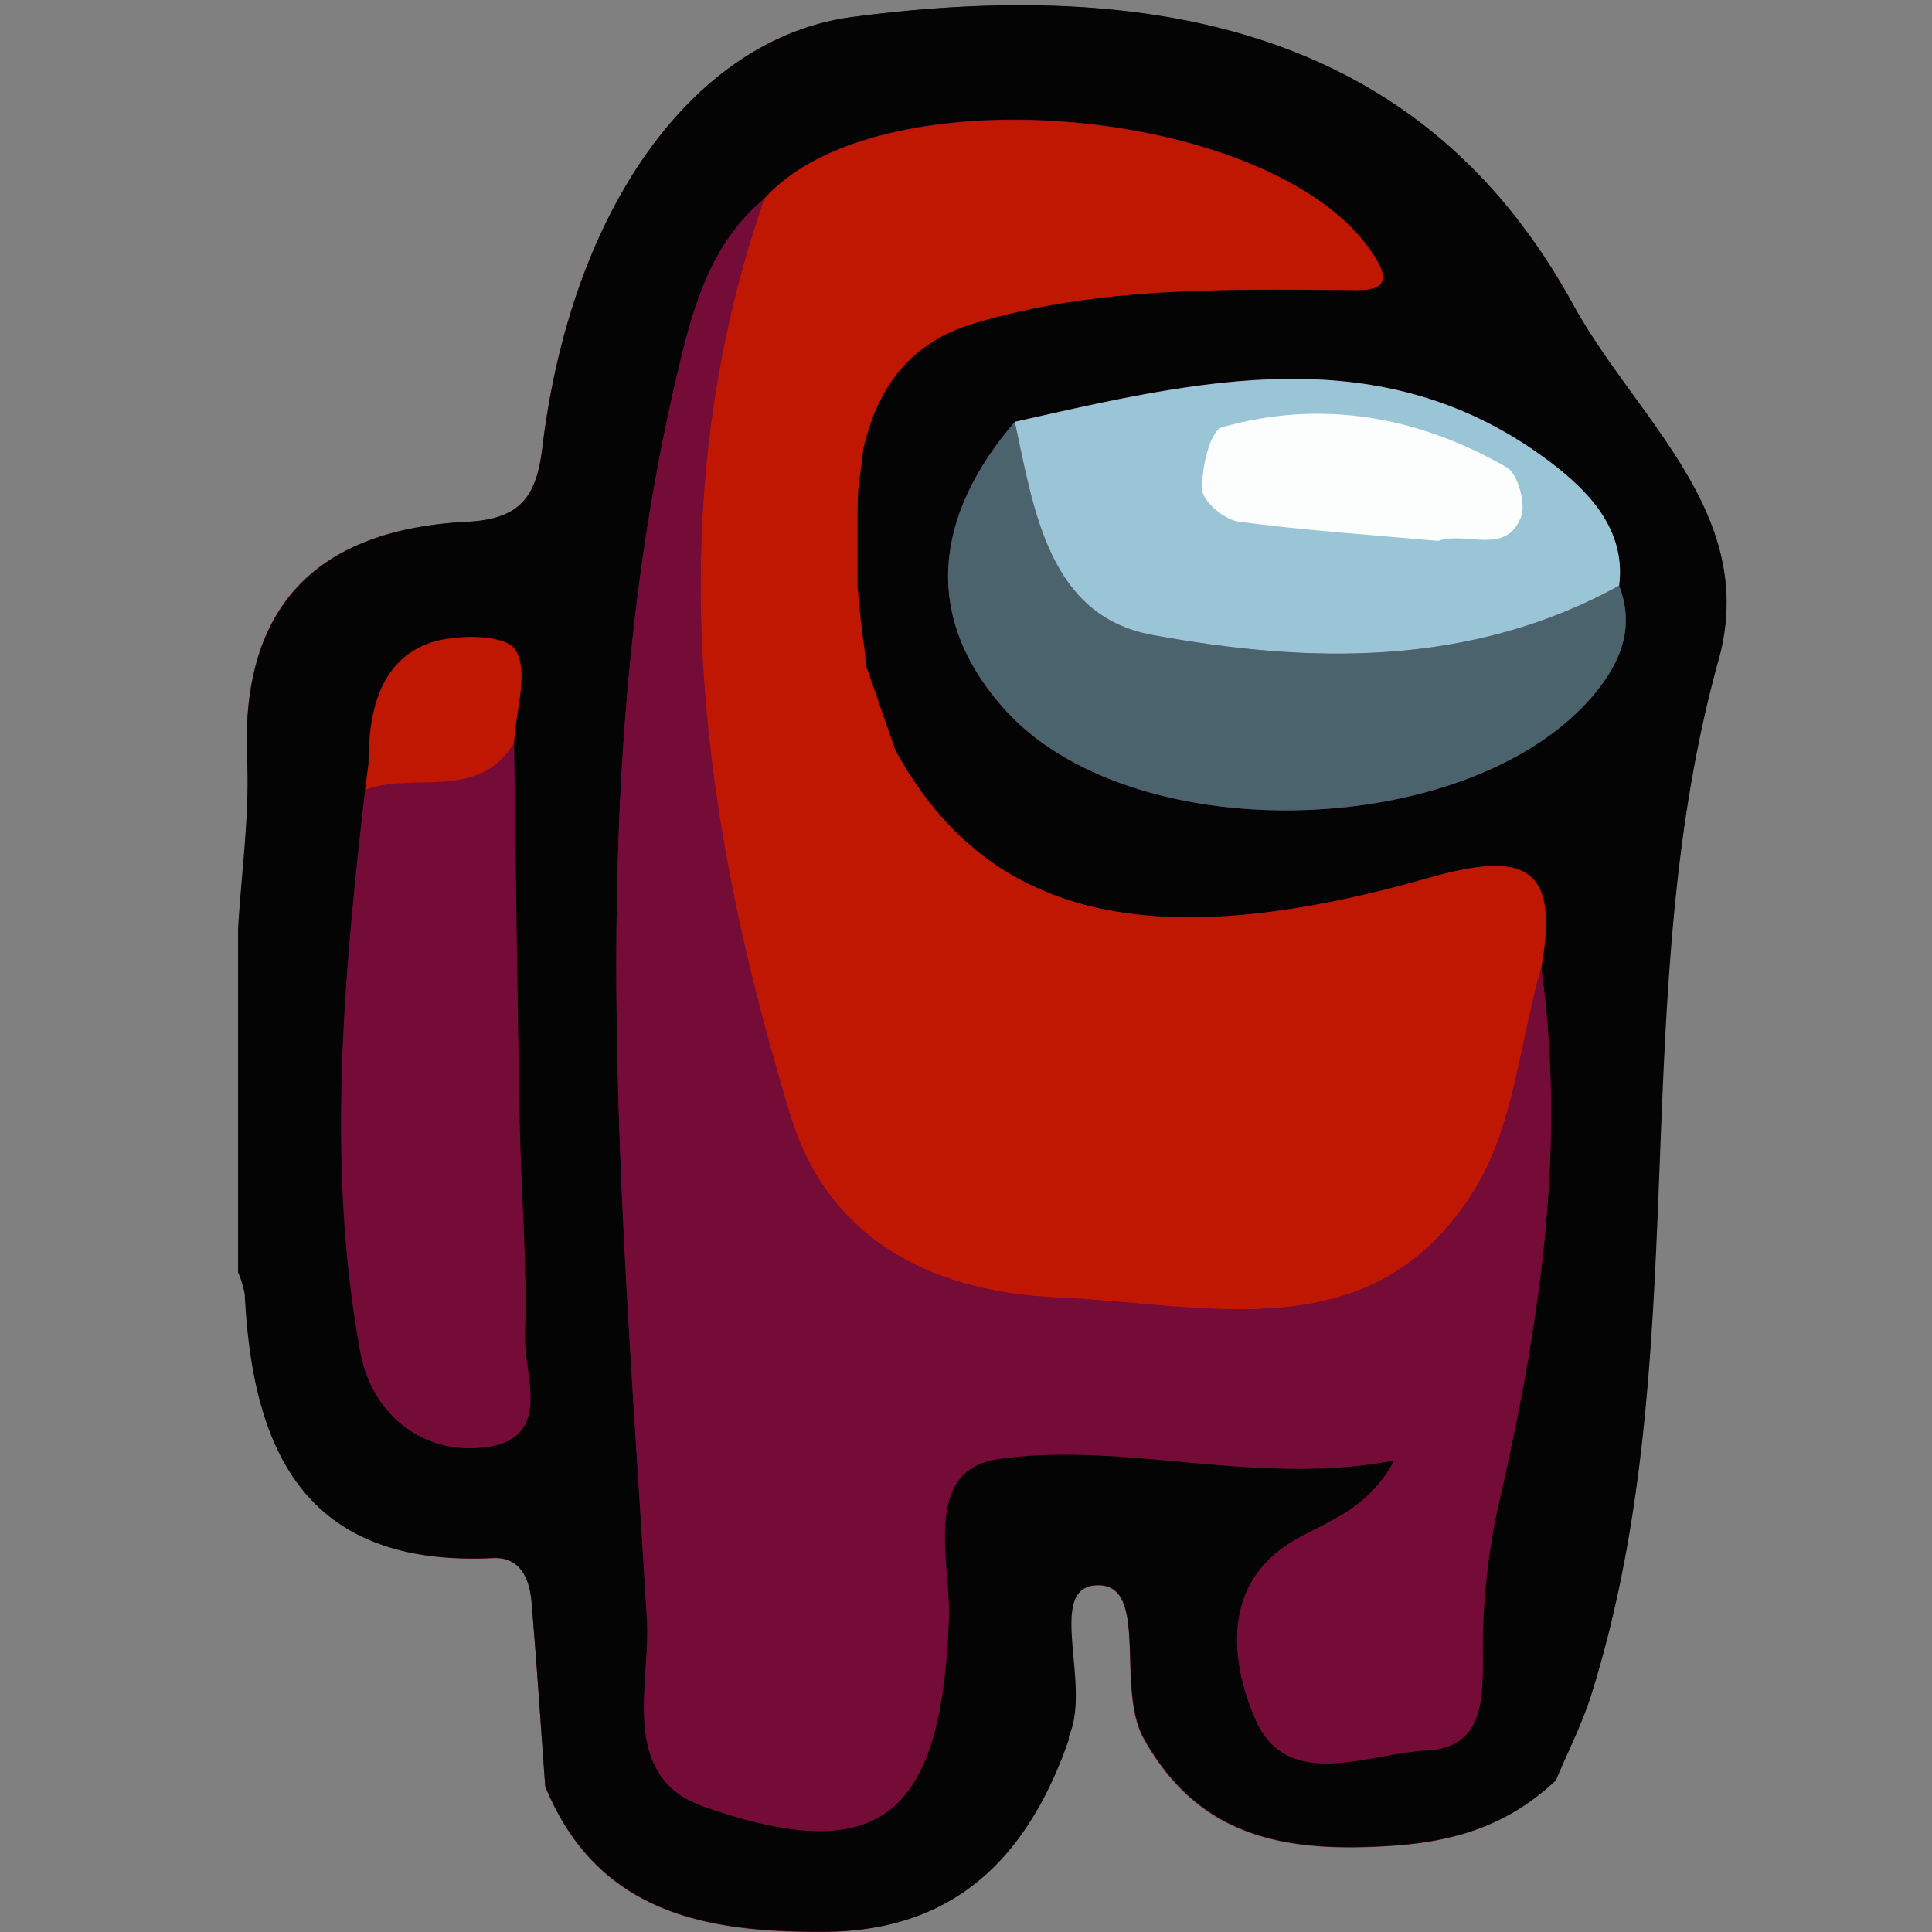 <?xml version="1.0" encoding="UTF-8" standalone="no"?>
<svg
   xmlns:dc="http://purl.org/dc/elements/1.1/"
   xmlns:cc="http://creativecommons.org/ns#"
   xmlns:rdf="http://www.w3.org/1999/02/22-rdf-syntax-ns#"
   xmlns:svg="http://www.w3.org/2000/svg"
   xmlns="http://www.w3.org/2000/svg"
   xmlns:sodipodi="http://sodipodi.sourceforge.net/DTD/sodipodi-0.dtd"
   xmlns:inkscape="http://www.inkscape.org/namespaces/inkscape"
   viewBox="0 0 211 211"
   version="1.1"
   id="svg4189"
   sodipodi:docname="crew.svg"
   width="211"
   height="211"
   inkscape:version="0.92.4 (5da689c313, 2019-01-14)">
  <rect x="0" y="0" width="211" height="211" fill="#808080" stroke="none"/>
  <sodipodi:namedview
     pagecolor="#ffffff"
     bordercolor="#666666"
     borderopacity="1"
     objecttolerance="10"
     gridtolerance="10"
     guidetolerance="10"
     inkscape:pageopacity="0"
     inkscape:pageshadow="2"
     inkscape:window-width="1920"
     inkscape:window-height="1017"
     id="namedview4191"
     showgrid="false"
     inkscape:zoom="1.1215131"
     inkscape:cx="81.285004"
     inkscape:cy="105.215"
     inkscape:window-x="-8"
     inkscape:window-y="-8"
     inkscape:window-maximized="1"
     inkscape:current-layer="svg4189" />
  <defs
     id="defs4156">
    <style
       id="style4154">.cls-1{fill:#750b37;}.cls-2{fill:#050405;}.cls-3{fill:#bf1702;}.cls-4{fill:#4a636c;}.cls-5{fill:#9ac5d7;}.cls-6{fill:#fcfefe;}</style>
  </defs>
  <g
     id="Слой_2"
     data-name="Слой 2"
     transform="translate(26,0.57)">
    <g
       id="Слой_2-2"
       data-name="Слой 2">
      <g
         id="Слой_18"
         data-name="Слой 18">
        <path
           class="cls-1"
           d="M 145.79,32.67 C 131.89,7.33 107.24,-4 67.06,1.29 49.87,3.58 36.4,22.07 33.22,48.37 32.57,53.76 30.75,56.13 24.99,56.42 8.7,57.25 0.14,65.53 1,82.58 1.29,88.65 0.4,94.78 0.05,100.89 v 37.49 a 10.63,10.63 0 0 1 0.73,2.42 c 0.85,17.29 6.72,29.78 27.07,28.81 3,-0.14 4,2.28 4.2,4.8 0.57,6.71 1,13.43 1.5,20.15 5.65,13.78 17.45,15.94 30.36,15.87 14.41,-0.08 22.36,-8.3 26.78,-21 a 1.38,1.38 0 0 1 0,-0.37 c 2.53,-5.59 -2.7,-16.32 3.12,-16.48 5.82,-0.16 1.93,11.3 5.14,16.84 6.09,10.81 15.53,12.38 27.08,11.61 7.24,-0.49 12.82,-2.42 17.85,-7.13 1.33,-3.2 2.92,-6.32 3.95,-9.62 11.4,-36.7 3.53,-75.72 13.81,-112.72 4.47,-15.98 -8.9,-26.21 -15.85,-38.89 z M 67.71,53 c 0,0.69 -0.06,1.38 -0.08,2.08 v 8.33 0.3 -0.3 -8.31 c 0,-0.69 0.05,-1.38 0.08,-2.07 0.19,-1.54 0.39,-3.08 0.58,-4.62 A 18.52,18.52 0 0 1 74,38.19 18.52,18.52 0 0 0 68.34,48.41 Z m 0.87,19.19 q 1.59,4.56 3.19,9.13 -1.59,-4.57 -3.2,-9.13 c 0,-0.45 -0.08,-0.9 -0.13,-1.34 0.05,0.47 0.09,0.92 0.14,1.37 z M 136.66,94 c 2.74,-0.13 4.52,0.57 5.44,2.36 -0.92,-1.77 -2.7,-2.47 -5.44,-2.36 z"
           id="path4158"
           inkscape:connector-curvature="0"
           style="fill:#750b37" />
      </g>
      <path
         class="cls-2"
         d="M 0,100.89 C 0.35,94.78 1.24,88.65 1,82.58 0.19,65.58 8.75,57.25 25,56.42 30.76,56.13 32.58,53.76 33.23,48.37 36.4,22.07 49.87,3.58 67.06,1.29 c 40.18,-5.34 64.83,6 78.73,31.38 7,12.68 20.32,22.91 15.9,38.85 -10.28,37 -2.41,76 -13.81,112.72 -1,3.3 -2.62,6.42 -3.95,9.62 -5,4.71 -10.61,6.64 -17.85,7.13 -11.55,0.77 -21,-0.8 -27.08,-11.61 -3.21,-5.54 0.59,-17 -5.14,-16.84 -5.73,0.16 -0.59,10.89 -3.12,16.48 a 1.38,1.38 0 0 0 0,0.37 c -4.42,12.74 -12.37,21 -26.78,21 -13,0.07 -24.71,-2.09 -30.41,-15.87 -0.49,-6.72 -0.93,-13.44 -1.5,-20.15 -0.21,-2.52 -1.23,-4.94 -4.2,-4.8 C 7.45,170.58 1.58,158.09 0.73,140.8 A 10.63,10.63 0 0 0 0,138.38 Z m 14.25,-18 -0.38,2.84 c -2.34,20.44 -4.25,41 -0.52,61.38 1.23,6.77 6.92,11.4 13.94,10.34 7.02,-1.06 3.89,-7.88 4,-12.22 0.26,-7.71 -0.42,-15.44 -0.57,-23.17 -0.26,-13.81 -0.42,-27.63 -0.62,-41.44 0.18,-3.51 1.67,-7.87 0.11,-10.23 -1.11,-1.68 -6.72,-1.71 -9.59,-0.6 -4.83,1.88 -6.21,6.76 -6.36,11.77 z m 136.58,-19.5 c 0.8,-6.24 -3.55,-10.46 -7.39,-13.4 -18.36,-14 -38.59,-9 -58.61,-4.49 -8.68,10.11 -10.21,21.12 -1.23,31.27 13.65,15.44 50,14.59 63.92,-0.84 3.14,-3.49 5.22,-7.57 3.31,-12.54 z m -8.51,41.77 c 2,-11.07 -1.64,-12.9 -12.43,-9.82 -30.76,8.78 -48.26,4 -58.12,-14 q -1.59,-4.57 -3.2,-9.13 L 68.44,70.87 68,67.22 67.67,63.44 V 55.11 L 67.71,53 68.29,48.38 c 1.56,-6.78 5.19,-11.6 12.16,-13.68 13.35,-4 27,-3.72 40.75,-3.62 1.9,0 5.26,0.3 3.15,-3.29 -9.79,-16.62 -54.22,-21 -66.9,-6.64 -5.94,4.92 -7.84,12.15 -9.45,19 -10.68,45.16 -6,90.85 -3.33,136.33 0.38,6.71 -3.09,17 6.12,20.19 19.45,6.84 26.05,1 26.83,-20.5 0.22,-6.06 -3.05,-16.24 5.48,-17.44 13.92,-1.95 28.15,3.05 43.2,0.16 -3,5.65 -7.59,6.71 -11.34,9 -7.71,4.78 -6.4,13.35 -3.9,19.17 3.46,8.1 12.22,3.85 18.75,3.51 5.91,-0.31 6.12,-5 6.13,-9.84 a 73.53,73.53 0 0 1 1.56,-16.31 c 4.5,-19.52 7.63,-39.13 4.82,-59.26 z"
         id="path4161"
         inkscape:connector-curvature="0"
         style="fill:#050405" />
      <path
         class="cls-3"
         d="m 71.77,81.35 c 9.86,18 27.36,22.77 58.12,14 10.79,-3.08 14.41,-1.25 12.43,9.82 -2.34,8.19 -3,17.44 -7.37,24.36 -11.09,17.58 -28.82,12.34 -45.55,11.61 -14.56,-0.65 -25.15,-7 -29.07,-19.84 C 50.31,88.4 45.77,54.9 57.45,21.18 c 12.68,-14.32 57.11,-10 66.9,6.64 2.11,3.59 -1.25,3.3 -3.15,3.29 -13.71,-0.1 -27.4,-0.36 -40.75,3.62 -7,2.08 -10.6,6.9 -12.16,13.68 C 68.1,50 67.9,51.49 67.71,53 c 0,0.69 -0.06,1.38 -0.08,2.07 v 8.34 l 0.37,3.81 0.48,3.66 c 0,0.44 0.09,0.89 0.13,1.34 q 1.57,4.56 3.16,9.13 z"
         id="path4163"
         inkscape:connector-curvature="0"
         style="fill:#bf1702" />
      <path
         class="cls-1"
         d="m 57.45,21.18 c -11.68,33.72 -7.14,67.22 2.88,100.11 3.92,12.84 14.51,19.19 29.07,19.84 16.73,0.73 34.46,6 45.55,-11.61 4.36,-6.92 5,-16.17 7.37,-24.36 2.81,20.13 -0.3,39.74 -4.82,59.3 a 73.53,73.53 0 0 0 -1.56,16.31 c 0,4.86 -0.22,9.53 -6.13,9.84 -6.53,0.34 -15.29,4.59 -18.75,-3.51 -2.5,-5.82 -3.81,-14.39 3.9,-19.17 3.75,-2.33 8.3,-3.39 11.34,-9 -15,2.89 -29.28,-2.11 -43.2,-0.16 -8.53,1.2 -5.26,11.38 -5.48,17.44 -0.78,21.45 -7.38,27.34 -26.83,20.5 -9.21,-3.24 -5.74,-13.48 -6.12,-20.19 C 42,131 37.32,85.31 48,40.15 49.61,33.33 51.51,26.1 57.45,21.18 Z"
         id="path4165"
         inkscape:connector-curvature="0"
         style="fill:#750b37" />
      <path
         class="cls-1"
         d="m 30.14,80.58 c 0.2,13.81 0.36,27.63 0.62,41.44 0.15,7.73 0.83,15.46 0.57,23.17 -0.15,4.34 3.09,11.14 -4,12.22 -7.09,1.08 -12.71,-3.57 -13.94,-10.34 -3.73,-20.41 -1.82,-40.94 0.52,-61.38 5.28,-2.02 12.3,1.31 16.23,-5.11 z"
         id="path4167"
         inkscape:connector-curvature="0"
         style="fill:#750b37" />
      <path
         class="cls-4"
         d="m 150.83,63.39 c 1.91,5 -0.17,9 -3.31,12.54 -13.91,15.43 -50.27,16.28 -63.92,0.84 -9,-10.15 -7.45,-21.16 1.23,-31.27 2.09,9.71 3.72,21.2 15,23.27 17.17,3.15 34.77,3.56 51,-5.38 z"
         id="path4169"
         inkscape:connector-curvature="0"
         style="fill:#4a636c" />
      <path
         class="cls-5"
         d="m 150.83,63.39 c -16.23,8.94 -33.84,8.53 -51,5.38 C 88.55,66.7 86.92,55.21 84.83,45.5 104.85,41 125.08,36 143.44,50 c 3.84,2.93 8.19,7.15 7.39,13.39 z"
         id="path4171"
         inkscape:connector-curvature="0"
         style="fill:#9ac5d7" />
      <path
         class="cls-3"
         d="m 30.14,80.58 c -3.93,6.42 -10.95,3.09 -16.27,5.11 0.13,-1 0.25,-1.89 0.38,-2.84 0,-0.44 0,-0.88 0.05,-1.33 0.15,-5 1.53,-9.89 6.36,-11.77 2.87,-1.11 8.48,-1.08 9.59,0.6 1.56,2.36 0.07,6.72 -0.11,10.23 z"
         id="path4173"
         inkscape:connector-curvature="0"
         style="fill:#bf1702" />
      <path
         class="cls-1"
         d="m 71.77,81.35 q -1.59,-4.57 -3.2,-9.13 1.61,4.56 3.2,9.13 z"
         id="path4175"
         inkscape:connector-curvature="0"
         style="fill:#750b37" />
      <path
         class="cls-1"
         d="M 67.63,63.44 Z"
         id="path4177"
         inkscape:connector-curvature="0"
         style="fill:#750b37" />
      <path
         class="cls-1"
         d="M 67.71,53 C 67.9,51.46 68.1,49.92 68.29,48.38 68.1,50 67.9,51.49 67.71,53 Z"
         id="path4179"
         inkscape:connector-curvature="0"
         style="fill:#750b37" />
      <path
         class="cls-1"
         d="M 68.44,70.88 68,67.22 Z"
         id="path4181"
         inkscape:connector-curvature="0"
         style="fill:#750b37" />
      <path
         class="cls-1"
         d="m 14.3,81.52 c 0,0.45 0,0.89 -0.05,1.33 0.02,-0.44 0.03,-0.85 0.05,-1.33 z"
         id="path4183"
         inkscape:connector-curvature="0"
         style="fill:#750b37" />
      <path
         class="cls-6"
         d="m 131.06,58.5 c 3.1,-1.1 7.33,1.66 9.05,-2.57 0.58,-1.44 -0.33,-4.75 -1.56,-5.46 -9.69,-5.57 -20.19,-7.45 -31.05,-4.39 -1.35,0.38 -2.27,4.44 -2.22,6.77 0,1.26 2.42,3.33 3.94,3.54 7.27,0.98 14.6,1.46 21.84,2.11 z"
         id="path4185"
         inkscape:connector-curvature="0"
         style="fill:#fcfefe" />
    </g>
  </g>
</svg>
